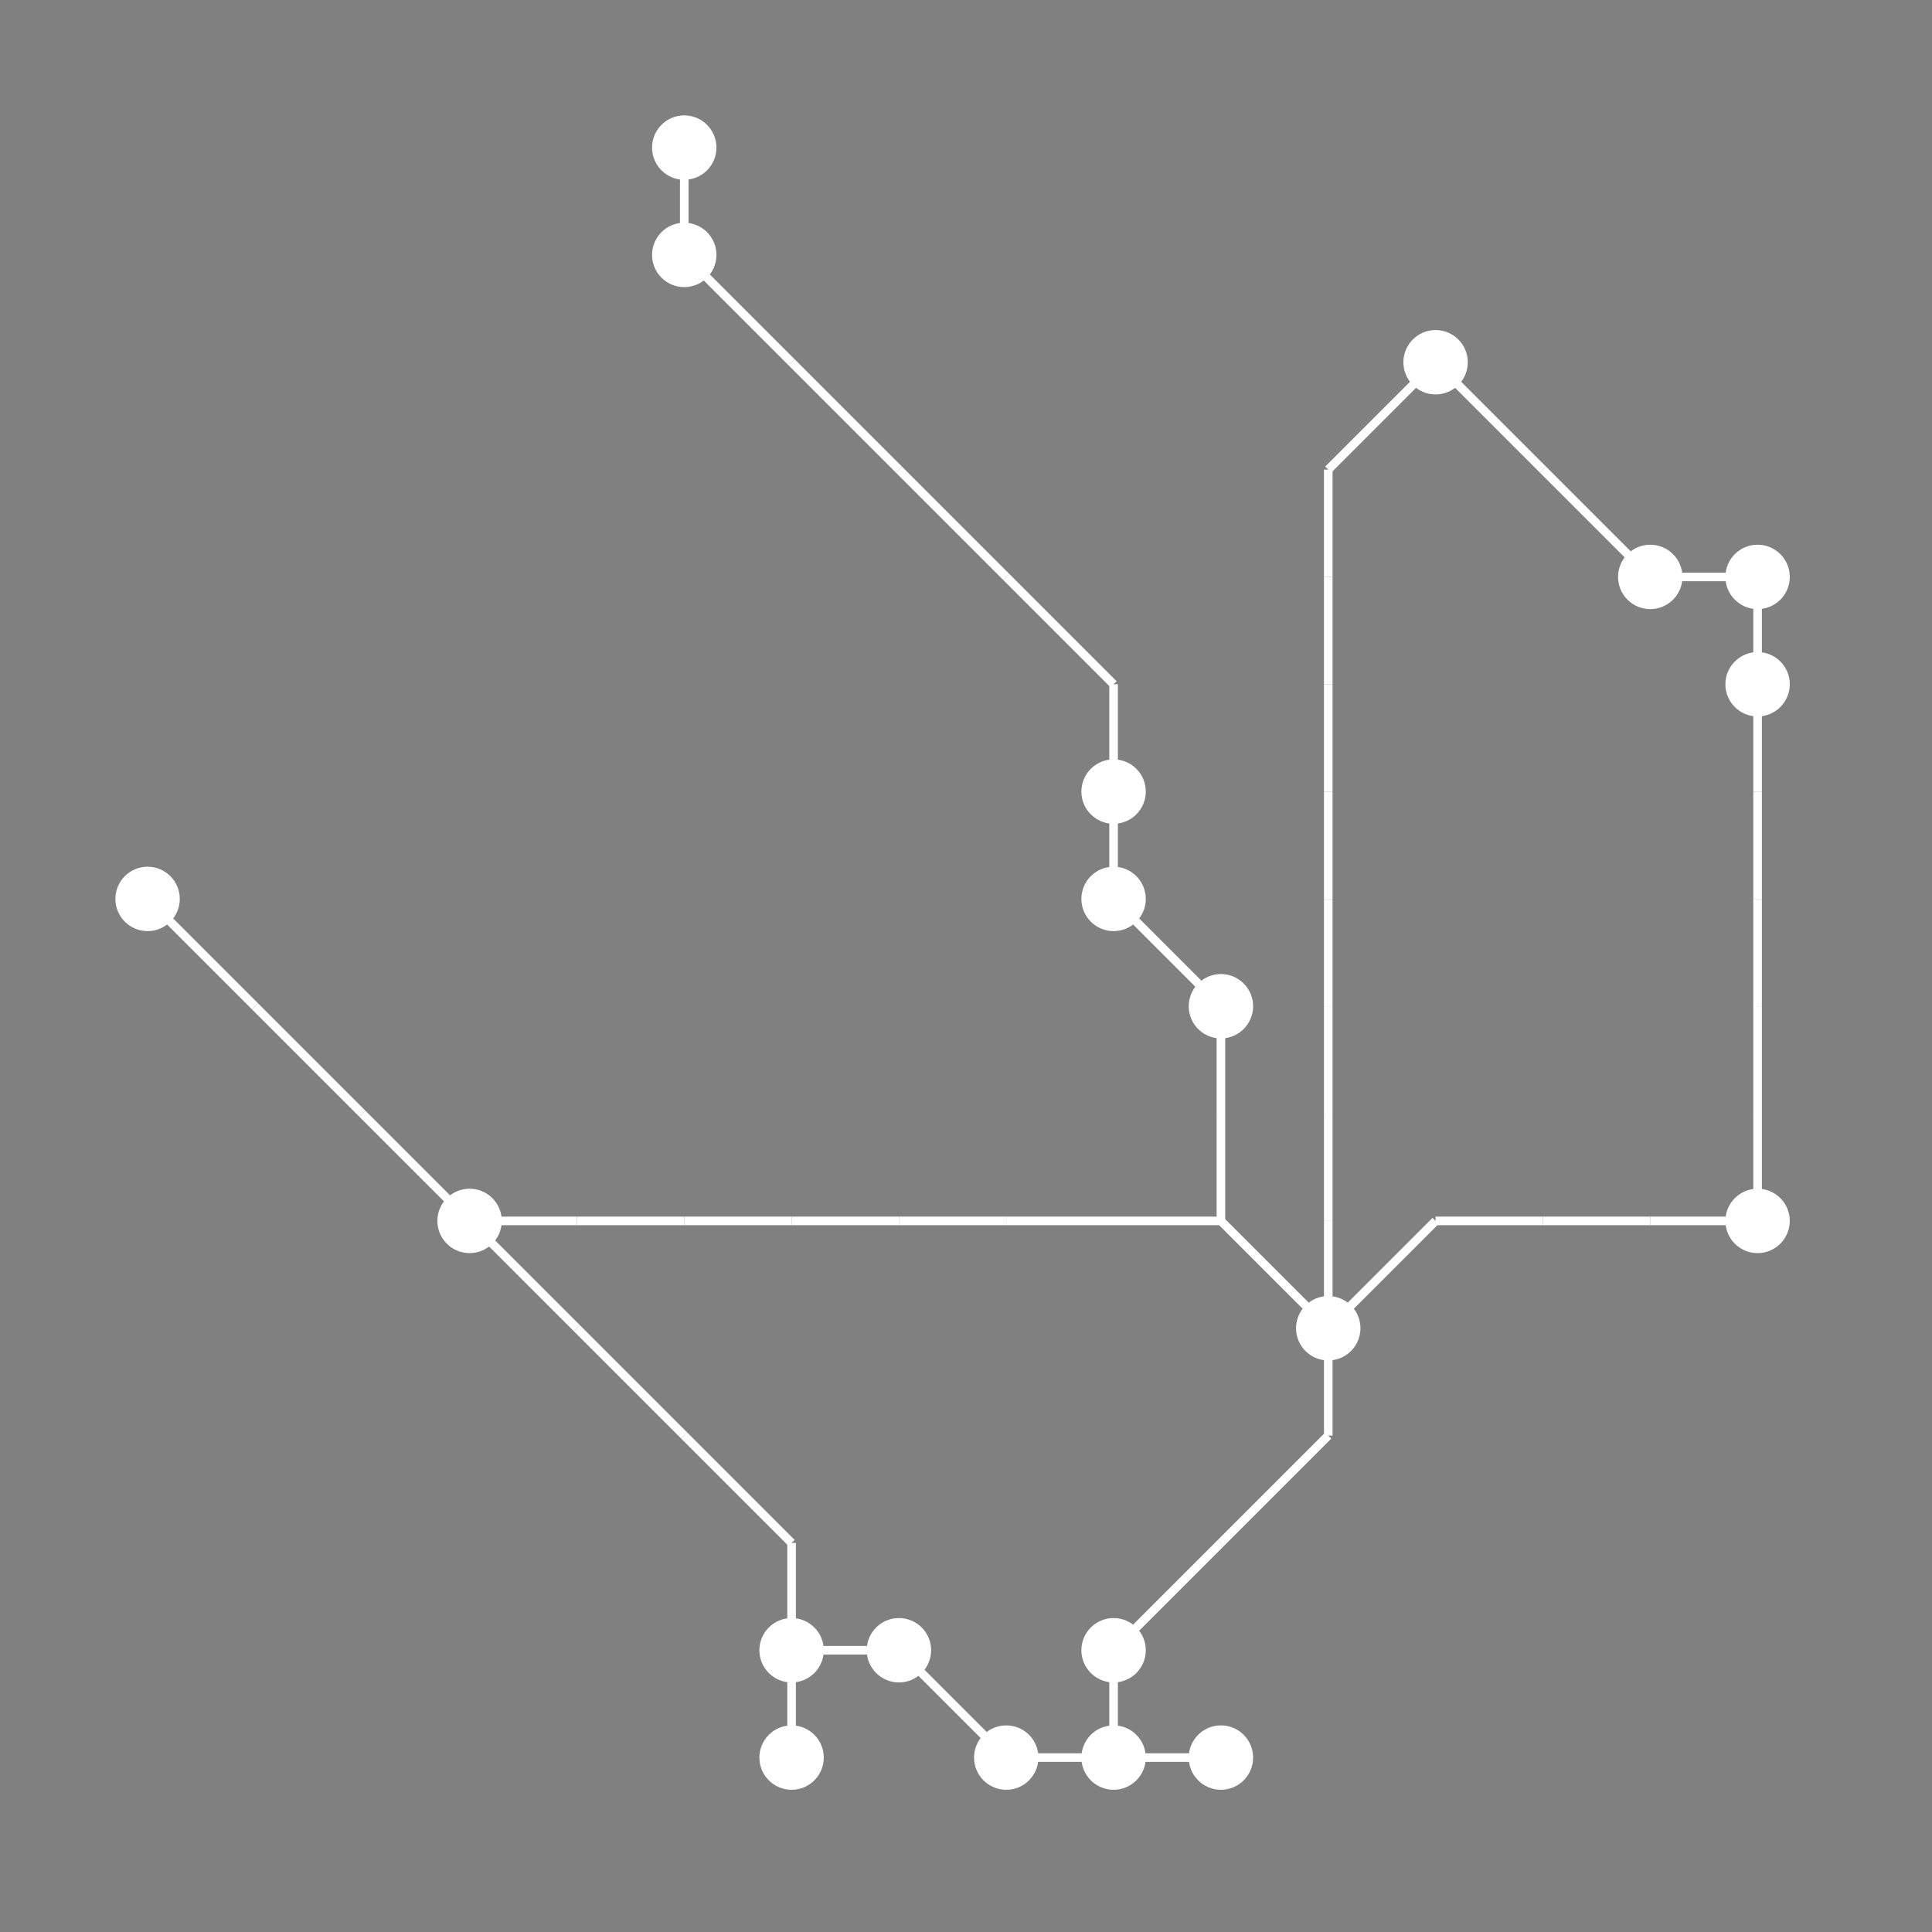 <?xml version="1.0" encoding="UTF-8"?>
<svg xmlns="http://www.w3.org/2000/svg" xmlns:xlink="http://www.w3.org/1999/xlink"
     width="1350" height="1350" viewBox="0 0 1350 1350">
<rect x="0" y="0" width="1350" height="1350" fill="#808080" stroke="none"/>
<defs>
</defs>
<circle cx="103.125" cy="628.125" r="22.5" fill="white">
<title>6</title>
</circle>
<circle cx="328.125" cy="853.125" r="22.5" fill="white">
<title>18</title>
</circle>
<circle cx="478.125" cy="103.125" r="22.5" fill="white">
<title>1</title>
</circle>
<circle cx="478.125" cy="178.125" r="22.5" fill="white">
<title>9</title>
</circle>
<circle cx="553.125" cy="1153.125" r="22.5" fill="white">
<title>10</title>
</circle>
<circle cx="553.125" cy="1228.125" r="22.5" fill="white">
<title>17</title>
</circle>
<circle cx="628.125" cy="1153.125" r="22.5" fill="white">
<title>5</title>
</circle>
<circle cx="703.125" cy="1228.125" r="22.5" fill="white">
<title>14</title>
</circle>
<circle cx="778.125" cy="553.125" r="22.5" fill="white">
<title>15</title>
</circle>
<circle cx="778.125" cy="628.125" r="22.5" fill="white">
<title>4</title>
</circle>
<circle cx="778.125" cy="1153.125" r="22.5" fill="white">
<title>8</title>
</circle>
<circle cx="778.125" cy="1228.125" r="22.5" fill="white">
<title>0</title>
</circle>
<circle cx="853.125" cy="703.125" r="22.5" fill="white">
<title>7</title>
</circle>
<circle cx="853.125" cy="1228.125" r="22.5" fill="white">
<title>12</title>
</circle>
<circle cx="928.125" cy="928.125" r="22.5" fill="white">
<title>19</title>
</circle>
<circle cx="1003.125" cy="253.125" r="22.5" fill="white">
<title>2</title>
</circle>
<circle cx="1153.125" cy="403.125" r="22.5" fill="white">
<title>13</title>
</circle>
<circle cx="1228.125" cy="403.125" r="22.5" fill="white">
<title>11</title>
</circle>
<circle cx="1228.125" cy="478.125" r="22.5" fill="white">
<title>16</title>
</circle>
<circle cx="1228.125" cy="853.125" r="22.5" fill="white">
<title>3</title>
</circle>
<path d="M103.125,628.125 L178.125,703.125" data-sets="{'S5'}" stroke-width="6" stroke="white" />
<path d="M178.125,703.125 L253.125,778.125" data-sets="{'S5'}" stroke-width="6" stroke="white" />
<path d="M253.125,778.125 L328.125,853.125" data-sets="{'S5'}" stroke-width="6" stroke="white" />
<path d="M328.125,853.125 L403.125,853.125" data-sets="{'S1'}" stroke-width="6" stroke="white" />
<path d="M328.125,853.125 L403.125,928.125" data-sets="{'S4'}" stroke-width="6" stroke="white" />
<path d="M403.125,853.125 L478.125,853.125" data-sets="{'S1'}" stroke-width="6" stroke="white" />
<path d="M403.125,928.125 L478.125,1003.125" data-sets="{'S4'}" stroke-width="6" stroke="white" />
<path d="M478.125,103.125 L478.125,178.125" data-sets="{'S0'}" stroke-width="6" stroke="white" />
<path d="M478.125,178.125 L553.125,253.125" data-sets="{'S0'}" stroke-width="6" stroke="white" />
<path d="M478.125,853.125 L553.125,853.125" data-sets="{'S1'}" stroke-width="6" stroke="white" />
<path d="M478.125,1003.125 L553.125,1078.125" data-sets="{'S4'}" stroke-width="6" stroke="white" />
<path d="M553.125,253.125 L628.125,328.125" data-sets="{'S0'}" stroke-width="6" stroke="white" />
<path d="M553.125,853.125 L628.125,853.125" data-sets="{'S1'}" stroke-width="6" stroke="white" />
<path d="M553.125,1078.125 L553.125,1153.125" data-sets="{'S4'}" stroke-width="6" stroke="white" />
<path d="M553.125,1153.125 L628.125,1153.125" data-sets="{'S4'}" stroke-width="6" stroke="white" />
<path d="M553.125,1153.125 L553.125,1228.125" data-sets="{'S4'}" stroke-width="6" stroke="white" />
<path d="M628.125,328.125 L703.125,403.125" data-sets="{'S0'}" stroke-width="6" stroke="white" />
<path d="M628.125,853.125 L703.125,853.125" data-sets="{'S1'}" stroke-width="6" stroke="white" />
<path d="M628.125,1153.125 L703.125,1228.125" data-sets="{'S4'}" stroke-width="6" stroke="white" />
<path d="M703.125,403.125 L778.125,478.125" data-sets="{'S0'}" stroke-width="6" stroke="white" />
<path d="M703.125,853.125 L778.125,853.125" data-sets="{'S1'}" stroke-width="6" stroke="white" />
<path d="M703.125,1228.125 L778.125,1228.125" data-sets="{'S4', 'S2'}" stroke-width="6" stroke="white" />
<path d="M778.125,478.125 L778.125,553.125" data-sets="{'S0'}" stroke-width="6" stroke="white" />
<path d="M778.125,553.125 L778.125,628.125" data-sets="{'S0', 'S4', 'S3'}" stroke-width="6" stroke="white" />
<path d="M778.125,628.125 L853.125,703.125" data-sets="{'S4', 'S3'}" stroke-width="6" stroke="white" />
<path d="M778.125,853.125 L853.125,853.125" data-sets="{'S1'}" stroke-width="6" stroke="white" />
<path d="M778.125,1153.125 L853.125,1078.125" data-sets="{'S4', 'S2'}" stroke-width="6" stroke="white" />
<path d="M778.125,1153.125 L778.125,1228.125" data-sets="{'S4', 'S2'}" stroke-width="6" stroke="white" />
<path d="M778.125,1228.125 L853.125,1228.125" data-sets="{'S4', 'S2'}" stroke-width="6" stroke="white" />
<path d="M853.125,703.125 L853.125,778.125" data-sets="{'S4', 'S3'}" stroke-width="6" stroke="white" />
<path d="M853.125,778.125 L853.125,853.125" data-sets="{'S4', 'S3'}" stroke-width="6" stroke="white" />
<path d="M853.125,853.125 L928.125,928.125" data-sets="{'S4', 'S3', 'S1'}" stroke-width="6" stroke="white" />
<path d="M853.125,1078.125 L928.125,1003.125" data-sets="{'S4', 'S2'}" stroke-width="6" stroke="white" />
<path d="M928.125,328.125 L1003.125,253.125" data-sets="{'S1'}" stroke-width="6" stroke="white" />
<path d="M928.125,328.125 L928.125,403.125" data-sets="{'S1'}" stroke-width="6" stroke="white" />
<path d="M928.125,403.125 L928.125,478.125" data-sets="{'S1'}" stroke-width="6" stroke="white" />
<path d="M928.125,478.125 L928.125,553.125" data-sets="{'S1'}" stroke-width="6" stroke="white" />
<path d="M928.125,553.125 L928.125,628.125" data-sets="{'S1'}" stroke-width="6" stroke="white" />
<path d="M928.125,628.125 L928.125,703.125" data-sets="{'S1'}" stroke-width="6" stroke="white" />
<path d="M928.125,703.125 L928.125,778.125" data-sets="{'S1'}" stroke-width="6" stroke="white" />
<path d="M928.125,778.125 L928.125,853.125" data-sets="{'S1'}" stroke-width="6" stroke="white" />
<path d="M928.125,853.125 L928.125,928.125" data-sets="{'S1'}" stroke-width="6" stroke="white" />
<path d="M928.125,928.125 L1003.125,853.125" data-sets="{'S3', 'S2'}" stroke-width="6" stroke="white" />
<path d="M928.125,928.125 L928.125,1003.125" data-sets="{'S4', 'S2'}" stroke-width="6" stroke="white" />
<path d="M1003.125,253.125 L1078.125,328.125" data-sets="{'S3'}" stroke-width="6" stroke="white" />
<path d="M1003.125,853.125 L1078.125,853.125" data-sets="{'S3', 'S2'}" stroke-width="6" stroke="white" />
<path d="M1078.125,328.125 L1153.125,403.125" data-sets="{'S3'}" stroke-width="6" stroke="white" />
<path d="M1078.125,853.125 L1153.125,853.125" data-sets="{'S3', 'S2'}" stroke-width="6" stroke="white" />
<path d="M1153.125,403.125 L1228.125,403.125" data-sets="{'S3'}" stroke-width="6" stroke="white" />
<path d="M1153.125,853.125 L1228.125,853.125" data-sets="{'S3', 'S2'}" stroke-width="6" stroke="white" />
<path d="M1228.125,403.125 L1228.125,478.125" data-sets="{'S3'}" stroke-width="6" stroke="white" />
<path d="M1228.125,478.125 L1228.125,553.125" data-sets="{'S3'}" stroke-width="6" stroke="white" />
<path d="M1228.125,553.125 L1228.125,628.125" data-sets="{'S3'}" stroke-width="6" stroke="white" />
<path d="M1228.125,628.125 L1228.125,703.125" data-sets="{'S3'}" stroke-width="6" stroke="white" />
<path d="M1228.125,703.125 L1228.125,778.125" data-sets="{'S3'}" stroke-width="6" stroke="white" />
<path d="M1228.125,778.125 L1228.125,853.125" data-sets="{'S3'}" stroke-width="6" stroke="white" />
</svg>
